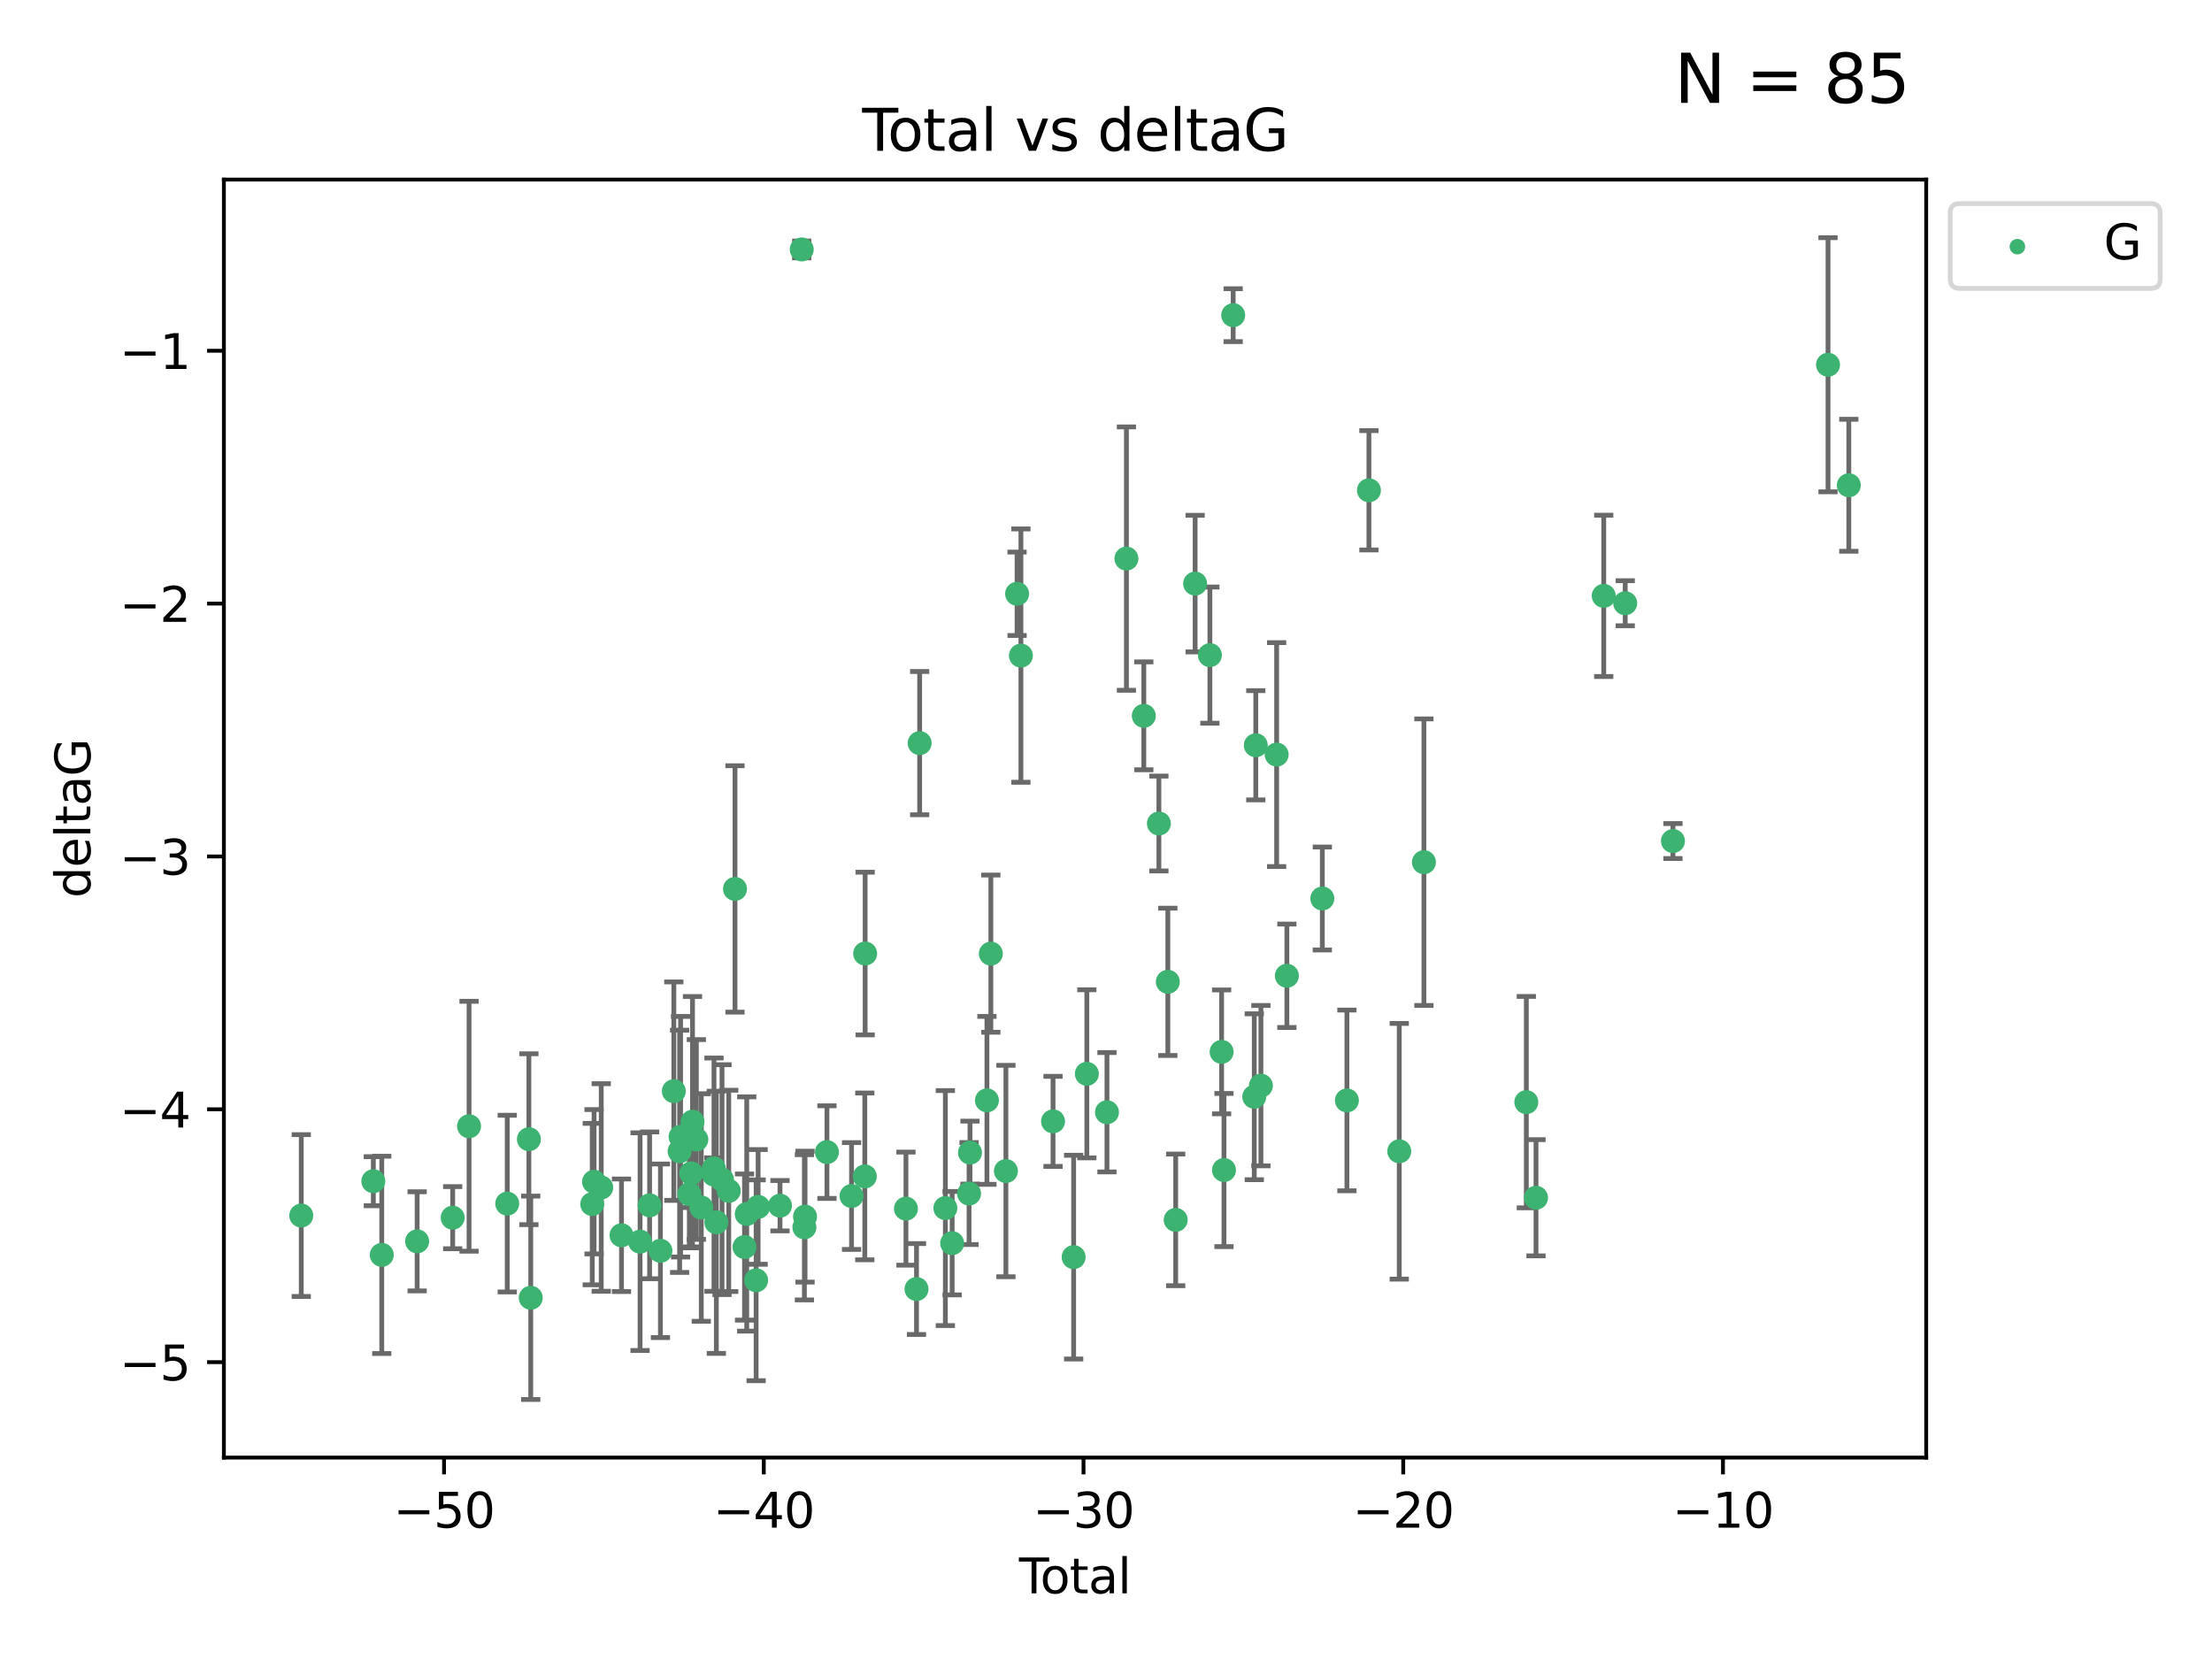 <?xml version="1.0" encoding="utf-8" standalone="no"?>
<!DOCTYPE svg PUBLIC "-//W3C//DTD SVG 1.1//EN"
  "http://www.w3.org/Graphics/SVG/1.1/DTD/svg11.dtd">
<svg xmlns:xlink="http://www.w3.org/1999/xlink" width="460.8pt" height="345.6pt" viewBox="0 0 460.8 345.6" xmlns="http://www.w3.org/2000/svg" version="1.1">
 <defs>
  <style type="text/css">*{stroke-linejoin: round; stroke-linecap: butt}</style>
 </defs>
 <g id="figure_1">
  <g id="patch_1">
   <path d="M 0 345.6 
L 460.8 345.6 
L 460.8 0 
L 0 0 
z
" style="fill: #ffffff"/>
  </g>
  <g id="axes_1">
   <g id="patch_2">
    <path d="M 46.64 303.64 
L 401.26 303.64 
L 401.26 37.411 
L 46.64 37.411 
z
" style="fill: #ffffff"/>
   </g>
   <g id="PathCollection_1">
    <defs>
     <path id="m364a907218" d="M 0 1.118 
C 0.297 1.118 0.581 1 0.791 0.791 
C 1 0.581 1.118 0.297 1.118 0 
C 1.118 -0.297 1 -0.581 0.791 -0.791 
C 0.581 -1 0.297 -1.118 0 -1.118 
C -0.297 -1.118 -0.581 -1 -0.791 -0.791 
C -1 -0.581 -1.118 -0.297 -1.118 0 
C -1.118 0.297 -1 0.581 -0.791 0.791 
C -0.581 1 -0.297 1.118 0 1.118 
z
" style="stroke: #3cb371"/>
    </defs>
    <g clip-path="url(#pbe937f81fc)">
     <use xlink:href="#m364a907218" x="62.759" y="253.221" style="fill: #3cb371; stroke: #3cb371"/>
     <use xlink:href="#m364a907218" x="77.773" y="246.067" style="fill: #3cb371; stroke: #3cb371"/>
     <use xlink:href="#m364a907218" x="79.53" y="261.414" style="fill: #3cb371; stroke: #3cb371"/>
     <use xlink:href="#m364a907218" x="86.898" y="258.594" style="fill: #3cb371; stroke: #3cb371"/>
     <use xlink:href="#m364a907218" x="94.304" y="253.667" style="fill: #3cb371; stroke: #3cb371"/>
     <use xlink:href="#m364a907218" x="97.714" y="234.617" style="fill: #3cb371; stroke: #3cb371"/>
     <use xlink:href="#m364a907218" x="105.666" y="250.733" style="fill: #3cb371; stroke: #3cb371"/>
     <use xlink:href="#m364a907218" x="110.179" y="237.318" style="fill: #3cb371; stroke: #3cb371"/>
     <use xlink:href="#m364a907218" x="110.564" y="270.357" style="fill: #3cb371; stroke: #3cb371"/>
     <use xlink:href="#m364a907218" x="123.378" y="250.836" style="fill: #3cb371; stroke: #3cb371"/>
     <use xlink:href="#m364a907218" x="123.753" y="246.179" style="fill: #3cb371; stroke: #3cb371"/>
     <use xlink:href="#m364a907218" x="125.246" y="247.378" style="fill: #3cb371; stroke: #3cb371"/>
     <use xlink:href="#m364a907218" x="129.472" y="257.331" style="fill: #3cb371; stroke: #3cb371"/>
     <use xlink:href="#m364a907218" x="133.338" y="258.66" style="fill: #3cb371; stroke: #3cb371"/>
     <use xlink:href="#m364a907218" x="135.326" y="251.093" style="fill: #3cb371; stroke: #3cb371"/>
     <use xlink:href="#m364a907218" x="137.58" y="260.563" style="fill: #3cb371; stroke: #3cb371"/>
     <use xlink:href="#m364a907218" x="140.371" y="227.306" style="fill: #3cb371; stroke: #3cb371"/>
     <use xlink:href="#m364a907218" x="141.58" y="239.84" style="fill: #3cb371; stroke: #3cb371"/>
     <use xlink:href="#m364a907218" x="141.778" y="236.805" style="fill: #3cb371; stroke: #3cb371"/>
     <use xlink:href="#m364a907218" x="143.603" y="248.746" style="fill: #3cb371; stroke: #3cb371"/>
     <use xlink:href="#m364a907218" x="144" y="244.43" style="fill: #3cb371; stroke: #3cb371"/>
     <use xlink:href="#m364a907218" x="144.26" y="233.669" style="fill: #3cb371; stroke: #3cb371"/>
     <use xlink:href="#m364a907218" x="145.063" y="237.374" style="fill: #3cb371; stroke: #3cb371"/>
     <use xlink:href="#m364a907218" x="146.091" y="251.543" style="fill: #3cb371; stroke: #3cb371"/>
     <use xlink:href="#m364a907218" x="148.701" y="243.392" style="fill: #3cb371; stroke: #3cb371"/>
     <use xlink:href="#m364a907218" x="148.738" y="244.7" style="fill: #3cb371; stroke: #3cb371"/>
     <use xlink:href="#m364a907218" x="149.227" y="254.63" style="fill: #3cb371; stroke: #3cb371"/>
     <use xlink:href="#m364a907218" x="150.411" y="245.746" style="fill: #3cb371; stroke: #3cb371"/>
     <use xlink:href="#m364a907218" x="151.811" y="248.081" style="fill: #3cb371; stroke: #3cb371"/>
     <use xlink:href="#m364a907218" x="153.114" y="185.176" style="fill: #3cb371; stroke: #3cb371"/>
     <use xlink:href="#m364a907218" x="155.1" y="259.782" style="fill: #3cb371; stroke: #3cb371"/>
     <use xlink:href="#m364a907218" x="155.558" y="252.896" style="fill: #3cb371; stroke: #3cb371"/>
     <use xlink:href="#m364a907218" x="157.513" y="266.709" style="fill: #3cb371; stroke: #3cb371"/>
     <use xlink:href="#m364a907218" x="157.932" y="251.42" style="fill: #3cb371; stroke: #3cb371"/>
     <use xlink:href="#m364a907218" x="162.49" y="251.167" style="fill: #3cb371; stroke: #3cb371"/>
     <use xlink:href="#m364a907218" x="167.015" y="51.962" style="fill: #3cb371; stroke: #3cb371"/>
     <use xlink:href="#m364a907218" x="167.571" y="255.671" style="fill: #3cb371; stroke: #3cb371"/>
     <use xlink:href="#m364a907218" x="167.703" y="253.451" style="fill: #3cb371; stroke: #3cb371"/>
     <use xlink:href="#m364a907218" x="172.268" y="240.005" style="fill: #3cb371; stroke: #3cb371"/>
     <use xlink:href="#m364a907218" x="177.393" y="249.151" style="fill: #3cb371; stroke: #3cb371"/>
     <use xlink:href="#m364a907218" x="180.154" y="245.068" style="fill: #3cb371; stroke: #3cb371"/>
     <use xlink:href="#m364a907218" x="180.226" y="198.64" style="fill: #3cb371; stroke: #3cb371"/>
     <use xlink:href="#m364a907218" x="188.726" y="251.782" style="fill: #3cb371; stroke: #3cb371"/>
     <use xlink:href="#m364a907218" x="190.924" y="268.528" style="fill: #3cb371; stroke: #3cb371"/>
     <use xlink:href="#m364a907218" x="191.582" y="154.805" style="fill: #3cb371; stroke: #3cb371"/>
     <use xlink:href="#m364a907218" x="196.938" y="251.665" style="fill: #3cb371; stroke: #3cb371"/>
     <use xlink:href="#m364a907218" x="198.35" y="258.976" style="fill: #3cb371; stroke: #3cb371"/>
     <use xlink:href="#m364a907218" x="201.873" y="248.641" style="fill: #3cb371; stroke: #3cb371"/>
     <use xlink:href="#m364a907218" x="202.066" y="240.109" style="fill: #3cb371; stroke: #3cb371"/>
     <use xlink:href="#m364a907218" x="205.597" y="229.227" style="fill: #3cb371; stroke: #3cb371"/>
     <use xlink:href="#m364a907218" x="206.412" y="198.661" style="fill: #3cb371; stroke: #3cb371"/>
     <use xlink:href="#m364a907218" x="209.551" y="243.948" style="fill: #3cb371; stroke: #3cb371"/>
     <use xlink:href="#m364a907218" x="211.879" y="123.699" style="fill: #3cb371; stroke: #3cb371"/>
     <use xlink:href="#m364a907218" x="212.675" y="136.575" style="fill: #3cb371; stroke: #3cb371"/>
     <use xlink:href="#m364a907218" x="219.366" y="233.6" style="fill: #3cb371; stroke: #3cb371"/>
     <use xlink:href="#m364a907218" x="223.659" y="261.881" style="fill: #3cb371; stroke: #3cb371"/>
     <use xlink:href="#m364a907218" x="226.41" y="223.697" style="fill: #3cb371; stroke: #3cb371"/>
     <use xlink:href="#m364a907218" x="230.601" y="231.7" style="fill: #3cb371; stroke: #3cb371"/>
     <use xlink:href="#m364a907218" x="234.654" y="116.365" style="fill: #3cb371; stroke: #3cb371"/>
     <use xlink:href="#m364a907218" x="238.276" y="149.122" style="fill: #3cb371; stroke: #3cb371"/>
     <use xlink:href="#m364a907218" x="241.418" y="171.553" style="fill: #3cb371; stroke: #3cb371"/>
     <use xlink:href="#m364a907218" x="243.283" y="204.532" style="fill: #3cb371; stroke: #3cb371"/>
     <use xlink:href="#m364a907218" x="244.918" y="254.123" style="fill: #3cb371; stroke: #3cb371"/>
     <use xlink:href="#m364a907218" x="248.967" y="121.574" style="fill: #3cb371; stroke: #3cb371"/>
     <use xlink:href="#m364a907218" x="252.043" y="136.474" style="fill: #3cb371; stroke: #3cb371"/>
     <use xlink:href="#m364a907218" x="254.484" y="219.125" style="fill: #3cb371; stroke: #3cb371"/>
     <use xlink:href="#m364a907218" x="254.978" y="243.74" style="fill: #3cb371; stroke: #3cb371"/>
     <use xlink:href="#m364a907218" x="256.893" y="65.655" style="fill: #3cb371; stroke: #3cb371"/>
     <use xlink:href="#m364a907218" x="261.289" y="228.474" style="fill: #3cb371; stroke: #3cb371"/>
     <use xlink:href="#m364a907218" x="261.604" y="155.253" style="fill: #3cb371; stroke: #3cb371"/>
     <use xlink:href="#m364a907218" x="262.671" y="226.166" style="fill: #3cb371; stroke: #3cb371"/>
     <use xlink:href="#m364a907218" x="265.948" y="157.193" style="fill: #3cb371; stroke: #3cb371"/>
     <use xlink:href="#m364a907218" x="268.081" y="203.272" style="fill: #3cb371; stroke: #3cb371"/>
     <use xlink:href="#m364a907218" x="275.463" y="187.175" style="fill: #3cb371; stroke: #3cb371"/>
     <use xlink:href="#m364a907218" x="280.587" y="229.239" style="fill: #3cb371; stroke: #3cb371"/>
     <use xlink:href="#m364a907218" x="285.173" y="102.139" style="fill: #3cb371; stroke: #3cb371"/>
     <use xlink:href="#m364a907218" x="291.491" y="239.833" style="fill: #3cb371; stroke: #3cb371"/>
     <use xlink:href="#m364a907218" x="296.629" y="179.608" style="fill: #3cb371; stroke: #3cb371"/>
     <use xlink:href="#m364a907218" x="317.962" y="229.596" style="fill: #3cb371; stroke: #3cb371"/>
     <use xlink:href="#m364a907218" x="319.979" y="249.516" style="fill: #3cb371; stroke: #3cb371"/>
     <use xlink:href="#m364a907218" x="334.088" y="124.128" style="fill: #3cb371; stroke: #3cb371"/>
     <use xlink:href="#m364a907218" x="338.563" y="125.667" style="fill: #3cb371; stroke: #3cb371"/>
     <use xlink:href="#m364a907218" x="348.508" y="175.203" style="fill: #3cb371; stroke: #3cb371"/>
     <use xlink:href="#m364a907218" x="380.81" y="75.982" style="fill: #3cb371; stroke: #3cb371"/>
     <use xlink:href="#m364a907218" x="385.141" y="101.09" style="fill: #3cb371; stroke: #3cb371"/>
    </g>
   </g>
   <g id="matplotlib.axis_1">
    <g id="xtick_1">
     <g id="line2d_1">
      <defs>
       <path id="m985088baa7" d="M 0 0 
L 0 3.5 
" style="stroke: #000000; stroke-width: 0.8"/>
      </defs>
      <g>
       <use xlink:href="#m985088baa7" x="92.503" y="303.64" style="stroke: #000000; stroke-width: 0.8"/>
      </g>
     </g>
     <g id="text_1">
      <!-- −50 -->
      <g transform="translate(81.951 318.238)scale(0.1 -0.1)">
       <defs>
        <path id="DejaVuSans-2212" d="M 678 2272 
L 4684 2272 
L 4684 1741 
L 678 1741 
L 678 2272 
z
" transform="scale(0.016)"/>
        <path id="DejaVuSans-35" d="M 691 4666 
L 3169 4666 
L 3169 4134 
L 1269 4134 
L 1269 2991 
Q 1406 3038 1543 3061 
Q 1681 3084 1819 3084 
Q 2600 3084 3056 2656 
Q 3513 2228 3513 1497 
Q 3513 744 3044 326 
Q 2575 -91 1722 -91 
Q 1428 -91 1123 -41 
Q 819 9 494 109 
L 494 744 
Q 775 591 1075 516 
Q 1375 441 1709 441 
Q 2250 441 2565 725 
Q 2881 1009 2881 1497 
Q 2881 1984 2565 2268 
Q 2250 2553 1709 2553 
Q 1456 2553 1204 2497 
Q 953 2441 691 2322 
L 691 4666 
z
" transform="scale(0.016)"/>
        <path id="DejaVuSans-30" d="M 2034 4250 
Q 1547 4250 1301 3770 
Q 1056 3291 1056 2328 
Q 1056 1369 1301 889 
Q 1547 409 2034 409 
Q 2525 409 2770 889 
Q 3016 1369 3016 2328 
Q 3016 3291 2770 3770 
Q 2525 4250 2034 4250 
z
M 2034 4750 
Q 2819 4750 3233 4129 
Q 3647 3509 3647 2328 
Q 3647 1150 3233 529 
Q 2819 -91 2034 -91 
Q 1250 -91 836 529 
Q 422 1150 422 2328 
Q 422 3509 836 4129 
Q 1250 4750 2034 4750 
z
" transform="scale(0.016)"/>
       </defs>
       <use xlink:href="#DejaVuSans-2212"/>
       <use xlink:href="#DejaVuSans-35" x="83.789"/>
       <use xlink:href="#DejaVuSans-30" x="147.412"/>
      </g>
     </g>
    </g>
    <g id="xtick_2">
     <g id="line2d_2">
      <g>
       <use xlink:href="#m985088baa7" x="159.109" y="303.64" style="stroke: #000000; stroke-width: 0.8"/>
      </g>
     </g>
     <g id="text_2">
      <!-- −40 -->
      <g transform="translate(148.556 318.238)scale(0.1 -0.1)">
       <defs>
        <path id="DejaVuSans-34" d="M 2419 4116 
L 825 1625 
L 2419 1625 
L 2419 4116 
z
M 2253 4666 
L 3047 4666 
L 3047 1625 
L 3713 1625 
L 3713 1100 
L 3047 1100 
L 3047 0 
L 2419 0 
L 2419 1100 
L 313 1100 
L 313 1709 
L 2253 4666 
z
" transform="scale(0.016)"/>
       </defs>
       <use xlink:href="#DejaVuSans-2212"/>
       <use xlink:href="#DejaVuSans-34" x="83.789"/>
       <use xlink:href="#DejaVuSans-30" x="147.412"/>
      </g>
     </g>
    </g>
    <g id="xtick_3">
     <g id="line2d_3">
      <g>
       <use xlink:href="#m985088baa7" x="225.714" y="303.64" style="stroke: #000000; stroke-width: 0.8"/>
      </g>
     </g>
     <g id="text_3">
      <!-- −30 -->
      <g transform="translate(215.162 318.238)scale(0.1 -0.1)">
       <defs>
        <path id="DejaVuSans-33" d="M 2597 2516 
Q 3050 2419 3304 2112 
Q 3559 1806 3559 1356 
Q 3559 666 3084 287 
Q 2609 -91 1734 -91 
Q 1441 -91 1130 -33 
Q 819 25 488 141 
L 488 750 
Q 750 597 1062 519 
Q 1375 441 1716 441 
Q 2309 441 2620 675 
Q 2931 909 2931 1356 
Q 2931 1769 2642 2001 
Q 2353 2234 1838 2234 
L 1294 2234 
L 1294 2753 
L 1863 2753 
Q 2328 2753 2575 2939 
Q 2822 3125 2822 3475 
Q 2822 3834 2567 4026 
Q 2313 4219 1838 4219 
Q 1578 4219 1281 4162 
Q 984 4106 628 3988 
L 628 4550 
Q 988 4650 1302 4700 
Q 1616 4750 1894 4750 
Q 2613 4750 3031 4423 
Q 3450 4097 3450 3541 
Q 3450 3153 3228 2886 
Q 3006 2619 2597 2516 
z
" transform="scale(0.016)"/>
       </defs>
       <use xlink:href="#DejaVuSans-2212"/>
       <use xlink:href="#DejaVuSans-33" x="83.789"/>
       <use xlink:href="#DejaVuSans-30" x="147.412"/>
      </g>
     </g>
    </g>
    <g id="xtick_4">
     <g id="line2d_4">
      <g>
       <use xlink:href="#m985088baa7" x="292.319" y="303.64" style="stroke: #000000; stroke-width: 0.8"/>
      </g>
     </g>
     <g id="text_4">
      <!-- −20 -->
      <g transform="translate(281.767 318.238)scale(0.1 -0.1)">
       <defs>
        <path id="DejaVuSans-32" d="M 1228 531 
L 3431 531 
L 3431 0 
L 469 0 
L 469 531 
Q 828 903 1448 1529 
Q 2069 2156 2228 2338 
Q 2531 2678 2651 2914 
Q 2772 3150 2772 3378 
Q 2772 3750 2511 3984 
Q 2250 4219 1831 4219 
Q 1534 4219 1204 4116 
Q 875 4013 500 3803 
L 500 4441 
Q 881 4594 1212 4672 
Q 1544 4750 1819 4750 
Q 2544 4750 2975 4387 
Q 3406 4025 3406 3419 
Q 3406 3131 3298 2873 
Q 3191 2616 2906 2266 
Q 2828 2175 2409 1742 
Q 1991 1309 1228 531 
z
" transform="scale(0.016)"/>
       </defs>
       <use xlink:href="#DejaVuSans-2212"/>
       <use xlink:href="#DejaVuSans-32" x="83.789"/>
       <use xlink:href="#DejaVuSans-30" x="147.412"/>
      </g>
     </g>
    </g>
    <g id="xtick_5">
     <g id="line2d_5">
      <g>
       <use xlink:href="#m985088baa7" x="358.925" y="303.64" style="stroke: #000000; stroke-width: 0.8"/>
      </g>
     </g>
     <g id="text_5">
      <!-- −10 -->
      <g transform="translate(348.372 318.238)scale(0.1 -0.1)">
       <defs>
        <path id="DejaVuSans-31" d="M 794 531 
L 1825 531 
L 1825 4091 
L 703 3866 
L 703 4441 
L 1819 4666 
L 2450 4666 
L 2450 531 
L 3481 531 
L 3481 0 
L 794 0 
L 794 531 
z
" transform="scale(0.016)"/>
       </defs>
       <use xlink:href="#DejaVuSans-2212"/>
       <use xlink:href="#DejaVuSans-31" x="83.789"/>
       <use xlink:href="#DejaVuSans-30" x="147.412"/>
      </g>
     </g>
    </g>
    <g id="text_6">
     <!-- Total -->
     <g transform="translate(212.273 331.917)scale(0.1 -0.1)">
      <defs>
       <path id="DejaVuSans-54" d="M -19 4666 
L 3928 4666 
L 3928 4134 
L 2272 4134 
L 2272 0 
L 1638 0 
L 1638 4134 
L -19 4134 
L -19 4666 
z
" transform="scale(0.016)"/>
       <path id="DejaVuSans-6f" d="M 1959 3097 
Q 1497 3097 1228 2736 
Q 959 2375 959 1747 
Q 959 1119 1226 758 
Q 1494 397 1959 397 
Q 2419 397 2687 759 
Q 2956 1122 2956 1747 
Q 2956 2369 2687 2733 
Q 2419 3097 1959 3097 
z
M 1959 3584 
Q 2709 3584 3137 3096 
Q 3566 2609 3566 1747 
Q 3566 888 3137 398 
Q 2709 -91 1959 -91 
Q 1206 -91 779 398 
Q 353 888 353 1747 
Q 353 2609 779 3096 
Q 1206 3584 1959 3584 
z
" transform="scale(0.016)"/>
       <path id="DejaVuSans-74" d="M 1172 4494 
L 1172 3500 
L 2356 3500 
L 2356 3053 
L 1172 3053 
L 1172 1153 
Q 1172 725 1289 603 
Q 1406 481 1766 481 
L 2356 481 
L 2356 0 
L 1766 0 
Q 1100 0 847 248 
Q 594 497 594 1153 
L 594 3053 
L 172 3053 
L 172 3500 
L 594 3500 
L 594 4494 
L 1172 4494 
z
" transform="scale(0.016)"/>
       <path id="DejaVuSans-61" d="M 2194 1759 
Q 1497 1759 1228 1600 
Q 959 1441 959 1056 
Q 959 750 1161 570 
Q 1363 391 1709 391 
Q 2188 391 2477 730 
Q 2766 1069 2766 1631 
L 2766 1759 
L 2194 1759 
z
M 3341 1997 
L 3341 0 
L 2766 0 
L 2766 531 
Q 2569 213 2275 61 
Q 1981 -91 1556 -91 
Q 1019 -91 701 211 
Q 384 513 384 1019 
Q 384 1609 779 1909 
Q 1175 2209 1959 2209 
L 2766 2209 
L 2766 2266 
Q 2766 2663 2505 2880 
Q 2244 3097 1772 3097 
Q 1472 3097 1187 3025 
Q 903 2953 641 2809 
L 641 3341 
Q 956 3463 1253 3523 
Q 1550 3584 1831 3584 
Q 2591 3584 2966 3190 
Q 3341 2797 3341 1997 
z
" transform="scale(0.016)"/>
       <path id="DejaVuSans-6c" d="M 603 4863 
L 1178 4863 
L 1178 0 
L 603 0 
L 603 4863 
z
" transform="scale(0.016)"/>
      </defs>
      <use xlink:href="#DejaVuSans-54"/>
      <use xlink:href="#DejaVuSans-6f" x="44.084"/>
      <use xlink:href="#DejaVuSans-74" x="105.266"/>
      <use xlink:href="#DejaVuSans-61" x="144.475"/>
      <use xlink:href="#DejaVuSans-6c" x="205.754"/>
     </g>
    </g>
   </g>
   <g id="matplotlib.axis_2">
    <g id="ytick_1">
     <g id="line2d_6">
      <defs>
       <path id="m3d50660d13" d="M 0 0 
L -3.5 0 
" style="stroke: #000000; stroke-width: 0.8"/>
      </defs>
      <g>
       <use xlink:href="#m3d50660d13" x="46.64" y="283.756" style="stroke: #000000; stroke-width: 0.8"/>
      </g>
     </g>
     <g id="text_7">
      <!-- −5 -->
      <g transform="translate(24.898 287.555)scale(0.1 -0.1)">
       <use xlink:href="#DejaVuSans-2212"/>
       <use xlink:href="#DejaVuSans-35" x="83.789"/>
      </g>
     </g>
    </g>
    <g id="ytick_2">
     <g id="line2d_7">
      <g>
       <use xlink:href="#m3d50660d13" x="46.64" y="231.084" style="stroke: #000000; stroke-width: 0.8"/>
      </g>
     </g>
     <g id="text_8">
      <!-- −4 -->
      <g transform="translate(24.898 234.883)scale(0.1 -0.1)">
       <use xlink:href="#DejaVuSans-2212"/>
       <use xlink:href="#DejaVuSans-34" x="83.789"/>
      </g>
     </g>
    </g>
    <g id="ytick_3">
     <g id="line2d_8">
      <g>
       <use xlink:href="#m3d50660d13" x="46.64" y="178.412" style="stroke: #000000; stroke-width: 0.8"/>
      </g>
     </g>
     <g id="text_9">
      <!-- −3 -->
      <g transform="translate(24.898 182.211)scale(0.1 -0.1)">
       <use xlink:href="#DejaVuSans-2212"/>
       <use xlink:href="#DejaVuSans-33" x="83.789"/>
      </g>
     </g>
    </g>
    <g id="ytick_4">
     <g id="line2d_9">
      <g>
       <use xlink:href="#m3d50660d13" x="46.64" y="125.74" style="stroke: #000000; stroke-width: 0.8"/>
      </g>
     </g>
     <g id="text_10">
      <!-- −2 -->
      <g transform="translate(24.898 129.539)scale(0.1 -0.1)">
       <use xlink:href="#DejaVuSans-2212"/>
       <use xlink:href="#DejaVuSans-32" x="83.789"/>
      </g>
     </g>
    </g>
    <g id="ytick_5">
     <g id="line2d_10">
      <g>
       <use xlink:href="#m3d50660d13" x="46.64" y="73.068" style="stroke: #000000; stroke-width: 0.8"/>
      </g>
     </g>
     <g id="text_11">
      <!-- −1 -->
      <g transform="translate(24.898 76.867)scale(0.1 -0.1)">
       <use xlink:href="#DejaVuSans-2212"/>
       <use xlink:href="#DejaVuSans-31" x="83.789"/>
      </g>
     </g>
    </g>
    <g id="text_12">
     <!-- deltaG -->
     <g transform="translate(18.818 187.064)rotate(-90)scale(0.1 -0.1)">
      <defs>
       <path id="DejaVuSans-64" d="M 2906 2969 
L 2906 4863 
L 3481 4863 
L 3481 0 
L 2906 0 
L 2906 525 
Q 2725 213 2448 61 
Q 2172 -91 1784 -91 
Q 1150 -91 751 415 
Q 353 922 353 1747 
Q 353 2572 751 3078 
Q 1150 3584 1784 3584 
Q 2172 3584 2448 3432 
Q 2725 3281 2906 2969 
z
M 947 1747 
Q 947 1113 1208 752 
Q 1469 391 1925 391 
Q 2381 391 2643 752 
Q 2906 1113 2906 1747 
Q 2906 2381 2643 2742 
Q 2381 3103 1925 3103 
Q 1469 3103 1208 2742 
Q 947 2381 947 1747 
z
" transform="scale(0.016)"/>
       <path id="DejaVuSans-65" d="M 3597 1894 
L 3597 1613 
L 953 1613 
Q 991 1019 1311 708 
Q 1631 397 2203 397 
Q 2534 397 2845 478 
Q 3156 559 3463 722 
L 3463 178 
Q 3153 47 2828 -22 
Q 2503 -91 2169 -91 
Q 1331 -91 842 396 
Q 353 884 353 1716 
Q 353 2575 817 3079 
Q 1281 3584 2069 3584 
Q 2775 3584 3186 3129 
Q 3597 2675 3597 1894 
z
M 3022 2063 
Q 3016 2534 2758 2815 
Q 2500 3097 2075 3097 
Q 1594 3097 1305 2825 
Q 1016 2553 972 2059 
L 3022 2063 
z
" transform="scale(0.016)"/>
       <path id="DejaVuSans-47" d="M 3809 666 
L 3809 1919 
L 2778 1919 
L 2778 2438 
L 4434 2438 
L 4434 434 
Q 4069 175 3628 42 
Q 3188 -91 2688 -91 
Q 1594 -91 976 548 
Q 359 1188 359 2328 
Q 359 3472 976 4111 
Q 1594 4750 2688 4750 
Q 3144 4750 3555 4637 
Q 3966 4525 4313 4306 
L 4313 3634 
Q 3963 3931 3569 4081 
Q 3175 4231 2741 4231 
Q 1884 4231 1454 3753 
Q 1025 3275 1025 2328 
Q 1025 1384 1454 906 
Q 1884 428 2741 428 
Q 3075 428 3337 486 
Q 3600 544 3809 666 
z
" transform="scale(0.016)"/>
      </defs>
      <use xlink:href="#DejaVuSans-64"/>
      <use xlink:href="#DejaVuSans-65" x="63.477"/>
      <use xlink:href="#DejaVuSans-6c" x="125"/>
      <use xlink:href="#DejaVuSans-74" x="152.783"/>
      <use xlink:href="#DejaVuSans-61" x="191.992"/>
      <use xlink:href="#DejaVuSans-47" x="253.271"/>
     </g>
    </g>
   </g>
   <g id="LineCollection_1">
    <path d="M 62.759 270.078 
L 62.759 236.365 
" clip-path="url(#pbe937f81fc)" style="fill: none; stroke: #696969"/>
    <path d="M 77.773 251.179 
L 77.773 240.955 
" clip-path="url(#pbe937f81fc)" style="fill: none; stroke: #696969"/>
    <path d="M 79.53 281.965 
L 79.53 240.864 
" clip-path="url(#pbe937f81fc)" style="fill: none; stroke: #696969"/>
    <path d="M 86.898 268.92 
L 86.898 248.267 
" clip-path="url(#pbe937f81fc)" style="fill: none; stroke: #696969"/>
    <path d="M 94.304 260.139 
L 94.304 247.195 
" clip-path="url(#pbe937f81fc)" style="fill: none; stroke: #696969"/>
    <path d="M 97.714 260.646 
L 97.714 208.588 
" clip-path="url(#pbe937f81fc)" style="fill: none; stroke: #696969"/>
    <path d="M 105.666 269.137 
L 105.666 232.329 
" clip-path="url(#pbe937f81fc)" style="fill: none; stroke: #696969"/>
    <path d="M 110.179 255.119 
L 110.179 219.516 
" clip-path="url(#pbe937f81fc)" style="fill: none; stroke: #696969"/>
    <path d="M 110.564 291.539 
L 110.564 249.174 
" clip-path="url(#pbe937f81fc)" style="fill: none; stroke: #696969"/>
    <path d="M 123.378 267.653 
L 123.378 234.019 
" clip-path="url(#pbe937f81fc)" style="fill: none; stroke: #696969"/>
    <path d="M 123.753 261.211 
L 123.753 231.146 
" clip-path="url(#pbe937f81fc)" style="fill: none; stroke: #696969"/>
    <path d="M 125.246 268.998 
L 125.246 225.757 
" clip-path="url(#pbe937f81fc)" style="fill: none; stroke: #696969"/>
    <path d="M 129.472 269.054 
L 129.472 245.608 
" clip-path="url(#pbe937f81fc)" style="fill: none; stroke: #696969"/>
    <path d="M 133.338 281.335 
L 133.338 235.985 
" clip-path="url(#pbe937f81fc)" style="fill: none; stroke: #696969"/>
    <path d="M 135.326 266.385 
L 135.326 235.8 
" clip-path="url(#pbe937f81fc)" style="fill: none; stroke: #696969"/>
    <path d="M 137.58 278.642 
L 137.58 242.485 
" clip-path="url(#pbe937f81fc)" style="fill: none; stroke: #696969"/>
    <path d="M 140.371 250.061 
L 140.371 204.552 
" clip-path="url(#pbe937f81fc)" style="fill: none; stroke: #696969"/>
    <path d="M 141.58 265.074 
L 141.58 214.606 
" clip-path="url(#pbe937f81fc)" style="fill: none; stroke: #696969"/>
    <path d="M 141.778 261.866 
L 141.778 211.744 
" clip-path="url(#pbe937f81fc)" style="fill: none; stroke: #696969"/>
    <path d="M 143.603 259.945 
L 143.603 237.547 
" clip-path="url(#pbe937f81fc)" style="fill: none; stroke: #696969"/>
    <path d="M 144 251.554 
L 144 237.306 
" clip-path="url(#pbe937f81fc)" style="fill: none; stroke: #696969"/>
    <path d="M 144.26 259.752 
L 144.26 207.586 
" clip-path="url(#pbe937f81fc)" style="fill: none; stroke: #696969"/>
    <path d="M 145.063 258.179 
L 145.063 216.568 
" clip-path="url(#pbe937f81fc)" style="fill: none; stroke: #696969"/>
    <path d="M 146.091 275.243 
L 146.091 227.844 
" clip-path="url(#pbe937f81fc)" style="fill: none; stroke: #696969"/>
    <path d="M 148.701 245.589 
L 148.701 241.194 
" clip-path="url(#pbe937f81fc)" style="fill: none; stroke: #696969"/>
    <path d="M 148.738 269 
L 148.738 220.401 
" clip-path="url(#pbe937f81fc)" style="fill: none; stroke: #696969"/>
    <path d="M 149.227 281.936 
L 149.227 227.323 
" clip-path="url(#pbe937f81fc)" style="fill: none; stroke: #696969"/>
    <path d="M 150.411 269.695 
L 150.411 221.797 
" clip-path="url(#pbe937f81fc)" style="fill: none; stroke: #696969"/>
    <path d="M 151.811 269.049 
L 151.811 227.113 
" clip-path="url(#pbe937f81fc)" style="fill: none; stroke: #696969"/>
    <path d="M 153.114 210.84 
L 153.114 159.513 
" clip-path="url(#pbe937f81fc)" style="fill: none; stroke: #696969"/>
    <path d="M 155.1 275.005 
L 155.1 244.559 
" clip-path="url(#pbe937f81fc)" style="fill: none; stroke: #696969"/>
    <path d="M 155.558 277.296 
L 155.558 228.496 
" clip-path="url(#pbe937f81fc)" style="fill: none; stroke: #696969"/>
    <path d="M 157.513 287.626 
L 157.513 245.792 
" clip-path="url(#pbe937f81fc)" style="fill: none; stroke: #696969"/>
    <path d="M 157.932 263.367 
L 157.932 239.473 
" clip-path="url(#pbe937f81fc)" style="fill: none; stroke: #696969"/>
    <path d="M 162.49 256.416 
L 162.49 245.919 
" clip-path="url(#pbe937f81fc)" style="fill: none; stroke: #696969"/>
    <path d="M 167.015 53.717 
L 167.015 50.206 
" clip-path="url(#pbe937f81fc)" style="fill: none; stroke: #696969"/>
    <path d="M 167.571 270.797 
L 167.571 240.545 
" clip-path="url(#pbe937f81fc)" style="fill: none; stroke: #696969"/>
    <path d="M 167.703 267.089 
L 167.703 239.813 
" clip-path="url(#pbe937f81fc)" style="fill: none; stroke: #696969"/>
    <path d="M 172.268 249.654 
L 172.268 230.356 
" clip-path="url(#pbe937f81fc)" style="fill: none; stroke: #696969"/>
    <path d="M 177.393 260.275 
L 177.393 238.028 
" clip-path="url(#pbe937f81fc)" style="fill: none; stroke: #696969"/>
    <path d="M 180.154 262.437 
L 180.154 227.698 
" clip-path="url(#pbe937f81fc)" style="fill: none; stroke: #696969"/>
    <path d="M 180.226 215.583 
L 180.226 181.698 
" clip-path="url(#pbe937f81fc)" style="fill: none; stroke: #696969"/>
    <path d="M 188.726 263.562 
L 188.726 240.002 
" clip-path="url(#pbe937f81fc)" style="fill: none; stroke: #696969"/>
    <path d="M 190.924 277.997 
L 190.924 259.06 
" clip-path="url(#pbe937f81fc)" style="fill: none; stroke: #696969"/>
    <path d="M 191.582 169.725 
L 191.582 139.885 
" clip-path="url(#pbe937f81fc)" style="fill: none; stroke: #696969"/>
    <path d="M 196.938 276.143 
L 196.938 227.188 
" clip-path="url(#pbe937f81fc)" style="fill: none; stroke: #696969"/>
    <path d="M 198.35 269.749 
L 198.35 248.202 
" clip-path="url(#pbe937f81fc)" style="fill: none; stroke: #696969"/>
    <path d="M 201.873 259.262 
L 201.873 238.02 
" clip-path="url(#pbe937f81fc)" style="fill: none; stroke: #696969"/>
    <path d="M 202.066 246.667 
L 202.066 233.55 
" clip-path="url(#pbe937f81fc)" style="fill: none; stroke: #696969"/>
    <path d="M 205.597 246.717 
L 205.597 211.738 
" clip-path="url(#pbe937f81fc)" style="fill: none; stroke: #696969"/>
    <path d="M 206.412 215.035 
L 206.412 182.287 
" clip-path="url(#pbe937f81fc)" style="fill: none; stroke: #696969"/>
    <path d="M 209.551 265.966 
L 209.551 221.929 
" clip-path="url(#pbe937f81fc)" style="fill: none; stroke: #696969"/>
    <path d="M 211.879 132.385 
L 211.879 115.013 
" clip-path="url(#pbe937f81fc)" style="fill: none; stroke: #696969"/>
    <path d="M 212.675 162.963 
L 212.675 110.187 
" clip-path="url(#pbe937f81fc)" style="fill: none; stroke: #696969"/>
    <path d="M 219.366 242.981 
L 219.366 224.219 
" clip-path="url(#pbe937f81fc)" style="fill: none; stroke: #696969"/>
    <path d="M 223.659 283.102 
L 223.659 240.66 
" clip-path="url(#pbe937f81fc)" style="fill: none; stroke: #696969"/>
    <path d="M 226.41 241.21 
L 226.41 206.184 
" clip-path="url(#pbe937f81fc)" style="fill: none; stroke: #696969"/>
    <path d="M 230.601 244.132 
L 230.601 219.268 
" clip-path="url(#pbe937f81fc)" style="fill: none; stroke: #696969"/>
    <path d="M 234.654 143.797 
L 234.654 88.933 
" clip-path="url(#pbe937f81fc)" style="fill: none; stroke: #696969"/>
    <path d="M 238.276 160.36 
L 238.276 137.883 
" clip-path="url(#pbe937f81fc)" style="fill: none; stroke: #696969"/>
    <path d="M 241.418 181.432 
L 241.418 161.673 
" clip-path="url(#pbe937f81fc)" style="fill: none; stroke: #696969"/>
    <path d="M 243.283 219.872 
L 243.283 189.192 
" clip-path="url(#pbe937f81fc)" style="fill: none; stroke: #696969"/>
    <path d="M 244.918 267.834 
L 244.918 240.412 
" clip-path="url(#pbe937f81fc)" style="fill: none; stroke: #696969"/>
    <path d="M 248.967 135.806 
L 248.967 107.341 
" clip-path="url(#pbe937f81fc)" style="fill: none; stroke: #696969"/>
    <path d="M 252.043 150.658 
L 252.043 122.29 
" clip-path="url(#pbe937f81fc)" style="fill: none; stroke: #696969"/>
    <path d="M 254.484 232.024 
L 254.484 206.225 
" clip-path="url(#pbe937f81fc)" style="fill: none; stroke: #696969"/>
    <path d="M 254.978 259.696 
L 254.978 227.785 
" clip-path="url(#pbe937f81fc)" style="fill: none; stroke: #696969"/>
    <path d="M 256.893 71.163 
L 256.893 60.147 
" clip-path="url(#pbe937f81fc)" style="fill: none; stroke: #696969"/>
    <path d="M 261.289 245.755 
L 261.289 211.194 
" clip-path="url(#pbe937f81fc)" style="fill: none; stroke: #696969"/>
    <path d="M 261.604 166.631 
L 261.604 143.874 
" clip-path="url(#pbe937f81fc)" style="fill: none; stroke: #696969"/>
    <path d="M 262.671 242.869 
L 262.671 209.463 
" clip-path="url(#pbe937f81fc)" style="fill: none; stroke: #696969"/>
    <path d="M 265.948 180.517 
L 265.948 133.87 
" clip-path="url(#pbe937f81fc)" style="fill: none; stroke: #696969"/>
    <path d="M 268.081 214.046 
L 268.081 192.498 
" clip-path="url(#pbe937f81fc)" style="fill: none; stroke: #696969"/>
    <path d="M 275.463 197.9 
L 275.463 176.449 
" clip-path="url(#pbe937f81fc)" style="fill: none; stroke: #696969"/>
    <path d="M 280.587 248.06 
L 280.587 210.417 
" clip-path="url(#pbe937f81fc)" style="fill: none; stroke: #696969"/>
    <path d="M 285.173 114.567 
L 285.173 89.712 
" clip-path="url(#pbe937f81fc)" style="fill: none; stroke: #696969"/>
    <path d="M 291.491 266.467 
L 291.491 213.199 
" clip-path="url(#pbe937f81fc)" style="fill: none; stroke: #696969"/>
    <path d="M 296.629 209.453 
L 296.629 149.762 
" clip-path="url(#pbe937f81fc)" style="fill: none; stroke: #696969"/>
    <path d="M 317.962 251.613 
L 317.962 207.578 
" clip-path="url(#pbe937f81fc)" style="fill: none; stroke: #696969"/>
    <path d="M 319.979 261.617 
L 319.979 237.414 
" clip-path="url(#pbe937f81fc)" style="fill: none; stroke: #696969"/>
    <path d="M 334.088 140.931 
L 334.088 107.324 
" clip-path="url(#pbe937f81fc)" style="fill: none; stroke: #696969"/>
    <path d="M 338.563 130.361 
L 338.563 120.973 
" clip-path="url(#pbe937f81fc)" style="fill: none; stroke: #696969"/>
    <path d="M 348.508 178.842 
L 348.508 171.564 
" clip-path="url(#pbe937f81fc)" style="fill: none; stroke: #696969"/>
    <path d="M 380.81 102.451 
L 380.81 49.513 
" clip-path="url(#pbe937f81fc)" style="fill: none; stroke: #696969"/>
    <path d="M 385.141 114.837 
L 385.141 87.343 
" clip-path="url(#pbe937f81fc)" style="fill: none; stroke: #696969"/>
   </g>
   <g id="line2d_11">
    <defs>
     <path id="m8f154eaea9" d="M 2 0 
L -2 -0 
" style="stroke: #696969"/>
    </defs>
    <g clip-path="url(#pbe937f81fc)">
     <use xlink:href="#m8f154eaea9" x="62.759" y="270.078" style="fill: #696969; stroke: #696969"/>
     <use xlink:href="#m8f154eaea9" x="77.773" y="251.179" style="fill: #696969; stroke: #696969"/>
     <use xlink:href="#m8f154eaea9" x="79.53" y="281.965" style="fill: #696969; stroke: #696969"/>
     <use xlink:href="#m8f154eaea9" x="86.898" y="268.92" style="fill: #696969; stroke: #696969"/>
     <use xlink:href="#m8f154eaea9" x="94.304" y="260.139" style="fill: #696969; stroke: #696969"/>
     <use xlink:href="#m8f154eaea9" x="97.714" y="260.646" style="fill: #696969; stroke: #696969"/>
     <use xlink:href="#m8f154eaea9" x="105.666" y="269.137" style="fill: #696969; stroke: #696969"/>
     <use xlink:href="#m8f154eaea9" x="110.179" y="255.119" style="fill: #696969; stroke: #696969"/>
     <use xlink:href="#m8f154eaea9" x="110.564" y="291.539" style="fill: #696969; stroke: #696969"/>
     <use xlink:href="#m8f154eaea9" x="123.378" y="267.653" style="fill: #696969; stroke: #696969"/>
     <use xlink:href="#m8f154eaea9" x="123.753" y="261.211" style="fill: #696969; stroke: #696969"/>
     <use xlink:href="#m8f154eaea9" x="125.246" y="268.998" style="fill: #696969; stroke: #696969"/>
     <use xlink:href="#m8f154eaea9" x="129.472" y="269.054" style="fill: #696969; stroke: #696969"/>
     <use xlink:href="#m8f154eaea9" x="133.338" y="281.335" style="fill: #696969; stroke: #696969"/>
     <use xlink:href="#m8f154eaea9" x="135.326" y="266.385" style="fill: #696969; stroke: #696969"/>
     <use xlink:href="#m8f154eaea9" x="137.58" y="278.642" style="fill: #696969; stroke: #696969"/>
     <use xlink:href="#m8f154eaea9" x="140.371" y="250.061" style="fill: #696969; stroke: #696969"/>
     <use xlink:href="#m8f154eaea9" x="141.58" y="265.074" style="fill: #696969; stroke: #696969"/>
     <use xlink:href="#m8f154eaea9" x="141.778" y="261.866" style="fill: #696969; stroke: #696969"/>
     <use xlink:href="#m8f154eaea9" x="143.603" y="259.945" style="fill: #696969; stroke: #696969"/>
     <use xlink:href="#m8f154eaea9" x="144" y="251.554" style="fill: #696969; stroke: #696969"/>
     <use xlink:href="#m8f154eaea9" x="144.26" y="259.752" style="fill: #696969; stroke: #696969"/>
     <use xlink:href="#m8f154eaea9" x="145.063" y="258.179" style="fill: #696969; stroke: #696969"/>
     <use xlink:href="#m8f154eaea9" x="146.091" y="275.243" style="fill: #696969; stroke: #696969"/>
     <use xlink:href="#m8f154eaea9" x="148.701" y="245.589" style="fill: #696969; stroke: #696969"/>
     <use xlink:href="#m8f154eaea9" x="148.738" y="269" style="fill: #696969; stroke: #696969"/>
     <use xlink:href="#m8f154eaea9" x="149.227" y="281.936" style="fill: #696969; stroke: #696969"/>
     <use xlink:href="#m8f154eaea9" x="150.411" y="269.695" style="fill: #696969; stroke: #696969"/>
     <use xlink:href="#m8f154eaea9" x="151.811" y="269.049" style="fill: #696969; stroke: #696969"/>
     <use xlink:href="#m8f154eaea9" x="153.114" y="210.84" style="fill: #696969; stroke: #696969"/>
     <use xlink:href="#m8f154eaea9" x="155.1" y="275.005" style="fill: #696969; stroke: #696969"/>
     <use xlink:href="#m8f154eaea9" x="155.558" y="277.296" style="fill: #696969; stroke: #696969"/>
     <use xlink:href="#m8f154eaea9" x="157.513" y="287.626" style="fill: #696969; stroke: #696969"/>
     <use xlink:href="#m8f154eaea9" x="157.932" y="263.367" style="fill: #696969; stroke: #696969"/>
     <use xlink:href="#m8f154eaea9" x="162.49" y="256.416" style="fill: #696969; stroke: #696969"/>
     <use xlink:href="#m8f154eaea9" x="167.015" y="53.717" style="fill: #696969; stroke: #696969"/>
     <use xlink:href="#m8f154eaea9" x="167.571" y="270.797" style="fill: #696969; stroke: #696969"/>
     <use xlink:href="#m8f154eaea9" x="167.703" y="267.089" style="fill: #696969; stroke: #696969"/>
     <use xlink:href="#m8f154eaea9" x="172.268" y="249.654" style="fill: #696969; stroke: #696969"/>
     <use xlink:href="#m8f154eaea9" x="177.393" y="260.275" style="fill: #696969; stroke: #696969"/>
     <use xlink:href="#m8f154eaea9" x="180.154" y="262.437" style="fill: #696969; stroke: #696969"/>
     <use xlink:href="#m8f154eaea9" x="180.226" y="215.583" style="fill: #696969; stroke: #696969"/>
     <use xlink:href="#m8f154eaea9" x="188.726" y="263.562" style="fill: #696969; stroke: #696969"/>
     <use xlink:href="#m8f154eaea9" x="190.924" y="277.997" style="fill: #696969; stroke: #696969"/>
     <use xlink:href="#m8f154eaea9" x="191.582" y="169.725" style="fill: #696969; stroke: #696969"/>
     <use xlink:href="#m8f154eaea9" x="196.938" y="276.143" style="fill: #696969; stroke: #696969"/>
     <use xlink:href="#m8f154eaea9" x="198.35" y="269.749" style="fill: #696969; stroke: #696969"/>
     <use xlink:href="#m8f154eaea9" x="201.873" y="259.262" style="fill: #696969; stroke: #696969"/>
     <use xlink:href="#m8f154eaea9" x="202.066" y="246.667" style="fill: #696969; stroke: #696969"/>
     <use xlink:href="#m8f154eaea9" x="205.597" y="246.717" style="fill: #696969; stroke: #696969"/>
     <use xlink:href="#m8f154eaea9" x="206.412" y="215.035" style="fill: #696969; stroke: #696969"/>
     <use xlink:href="#m8f154eaea9" x="209.551" y="265.966" style="fill: #696969; stroke: #696969"/>
     <use xlink:href="#m8f154eaea9" x="211.879" y="132.385" style="fill: #696969; stroke: #696969"/>
     <use xlink:href="#m8f154eaea9" x="212.675" y="162.963" style="fill: #696969; stroke: #696969"/>
     <use xlink:href="#m8f154eaea9" x="219.366" y="242.981" style="fill: #696969; stroke: #696969"/>
     <use xlink:href="#m8f154eaea9" x="223.659" y="283.102" style="fill: #696969; stroke: #696969"/>
     <use xlink:href="#m8f154eaea9" x="226.41" y="241.21" style="fill: #696969; stroke: #696969"/>
     <use xlink:href="#m8f154eaea9" x="230.601" y="244.132" style="fill: #696969; stroke: #696969"/>
     <use xlink:href="#m8f154eaea9" x="234.654" y="143.797" style="fill: #696969; stroke: #696969"/>
     <use xlink:href="#m8f154eaea9" x="238.276" y="160.36" style="fill: #696969; stroke: #696969"/>
     <use xlink:href="#m8f154eaea9" x="241.418" y="181.432" style="fill: #696969; stroke: #696969"/>
     <use xlink:href="#m8f154eaea9" x="243.283" y="219.872" style="fill: #696969; stroke: #696969"/>
     <use xlink:href="#m8f154eaea9" x="244.918" y="267.834" style="fill: #696969; stroke: #696969"/>
     <use xlink:href="#m8f154eaea9" x="248.967" y="135.806" style="fill: #696969; stroke: #696969"/>
     <use xlink:href="#m8f154eaea9" x="252.043" y="150.658" style="fill: #696969; stroke: #696969"/>
     <use xlink:href="#m8f154eaea9" x="254.484" y="232.024" style="fill: #696969; stroke: #696969"/>
     <use xlink:href="#m8f154eaea9" x="254.978" y="259.696" style="fill: #696969; stroke: #696969"/>
     <use xlink:href="#m8f154eaea9" x="256.893" y="71.163" style="fill: #696969; stroke: #696969"/>
     <use xlink:href="#m8f154eaea9" x="261.289" y="245.755" style="fill: #696969; stroke: #696969"/>
     <use xlink:href="#m8f154eaea9" x="261.604" y="166.631" style="fill: #696969; stroke: #696969"/>
     <use xlink:href="#m8f154eaea9" x="262.671" y="242.869" style="fill: #696969; stroke: #696969"/>
     <use xlink:href="#m8f154eaea9" x="265.948" y="180.517" style="fill: #696969; stroke: #696969"/>
     <use xlink:href="#m8f154eaea9" x="268.081" y="214.046" style="fill: #696969; stroke: #696969"/>
     <use xlink:href="#m8f154eaea9" x="275.463" y="197.9" style="fill: #696969; stroke: #696969"/>
     <use xlink:href="#m8f154eaea9" x="280.587" y="248.06" style="fill: #696969; stroke: #696969"/>
     <use xlink:href="#m8f154eaea9" x="285.173" y="114.567" style="fill: #696969; stroke: #696969"/>
     <use xlink:href="#m8f154eaea9" x="291.491" y="266.467" style="fill: #696969; stroke: #696969"/>
     <use xlink:href="#m8f154eaea9" x="296.629" y="209.453" style="fill: #696969; stroke: #696969"/>
     <use xlink:href="#m8f154eaea9" x="317.962" y="251.613" style="fill: #696969; stroke: #696969"/>
     <use xlink:href="#m8f154eaea9" x="319.979" y="261.617" style="fill: #696969; stroke: #696969"/>
     <use xlink:href="#m8f154eaea9" x="334.088" y="140.931" style="fill: #696969; stroke: #696969"/>
     <use xlink:href="#m8f154eaea9" x="338.563" y="130.361" style="fill: #696969; stroke: #696969"/>
     <use xlink:href="#m8f154eaea9" x="348.508" y="178.842" style="fill: #696969; stroke: #696969"/>
     <use xlink:href="#m8f154eaea9" x="380.81" y="102.451" style="fill: #696969; stroke: #696969"/>
     <use xlink:href="#m8f154eaea9" x="385.141" y="114.837" style="fill: #696969; stroke: #696969"/>
    </g>
   </g>
   <g id="line2d_12">
    <g clip-path="url(#pbe937f81fc)">
     <use xlink:href="#m8f154eaea9" x="62.759" y="236.365" style="fill: #696969; stroke: #696969"/>
     <use xlink:href="#m8f154eaea9" x="77.773" y="240.955" style="fill: #696969; stroke: #696969"/>
     <use xlink:href="#m8f154eaea9" x="79.53" y="240.864" style="fill: #696969; stroke: #696969"/>
     <use xlink:href="#m8f154eaea9" x="86.898" y="248.267" style="fill: #696969; stroke: #696969"/>
     <use xlink:href="#m8f154eaea9" x="94.304" y="247.195" style="fill: #696969; stroke: #696969"/>
     <use xlink:href="#m8f154eaea9" x="97.714" y="208.588" style="fill: #696969; stroke: #696969"/>
     <use xlink:href="#m8f154eaea9" x="105.666" y="232.329" style="fill: #696969; stroke: #696969"/>
     <use xlink:href="#m8f154eaea9" x="110.179" y="219.516" style="fill: #696969; stroke: #696969"/>
     <use xlink:href="#m8f154eaea9" x="110.564" y="249.174" style="fill: #696969; stroke: #696969"/>
     <use xlink:href="#m8f154eaea9" x="123.378" y="234.019" style="fill: #696969; stroke: #696969"/>
     <use xlink:href="#m8f154eaea9" x="123.753" y="231.146" style="fill: #696969; stroke: #696969"/>
     <use xlink:href="#m8f154eaea9" x="125.246" y="225.757" style="fill: #696969; stroke: #696969"/>
     <use xlink:href="#m8f154eaea9" x="129.472" y="245.608" style="fill: #696969; stroke: #696969"/>
     <use xlink:href="#m8f154eaea9" x="133.338" y="235.985" style="fill: #696969; stroke: #696969"/>
     <use xlink:href="#m8f154eaea9" x="135.326" y="235.8" style="fill: #696969; stroke: #696969"/>
     <use xlink:href="#m8f154eaea9" x="137.58" y="242.485" style="fill: #696969; stroke: #696969"/>
     <use xlink:href="#m8f154eaea9" x="140.371" y="204.552" style="fill: #696969; stroke: #696969"/>
     <use xlink:href="#m8f154eaea9" x="141.58" y="214.606" style="fill: #696969; stroke: #696969"/>
     <use xlink:href="#m8f154eaea9" x="141.778" y="211.744" style="fill: #696969; stroke: #696969"/>
     <use xlink:href="#m8f154eaea9" x="143.603" y="237.547" style="fill: #696969; stroke: #696969"/>
     <use xlink:href="#m8f154eaea9" x="144" y="237.306" style="fill: #696969; stroke: #696969"/>
     <use xlink:href="#m8f154eaea9" x="144.26" y="207.586" style="fill: #696969; stroke: #696969"/>
     <use xlink:href="#m8f154eaea9" x="145.063" y="216.568" style="fill: #696969; stroke: #696969"/>
     <use xlink:href="#m8f154eaea9" x="146.091" y="227.844" style="fill: #696969; stroke: #696969"/>
     <use xlink:href="#m8f154eaea9" x="148.701" y="241.194" style="fill: #696969; stroke: #696969"/>
     <use xlink:href="#m8f154eaea9" x="148.738" y="220.401" style="fill: #696969; stroke: #696969"/>
     <use xlink:href="#m8f154eaea9" x="149.227" y="227.323" style="fill: #696969; stroke: #696969"/>
     <use xlink:href="#m8f154eaea9" x="150.411" y="221.797" style="fill: #696969; stroke: #696969"/>
     <use xlink:href="#m8f154eaea9" x="151.811" y="227.113" style="fill: #696969; stroke: #696969"/>
     <use xlink:href="#m8f154eaea9" x="153.114" y="159.513" style="fill: #696969; stroke: #696969"/>
     <use xlink:href="#m8f154eaea9" x="155.1" y="244.559" style="fill: #696969; stroke: #696969"/>
     <use xlink:href="#m8f154eaea9" x="155.558" y="228.496" style="fill: #696969; stroke: #696969"/>
     <use xlink:href="#m8f154eaea9" x="157.513" y="245.792" style="fill: #696969; stroke: #696969"/>
     <use xlink:href="#m8f154eaea9" x="157.932" y="239.473" style="fill: #696969; stroke: #696969"/>
     <use xlink:href="#m8f154eaea9" x="162.49" y="245.919" style="fill: #696969; stroke: #696969"/>
     <use xlink:href="#m8f154eaea9" x="167.015" y="50.206" style="fill: #696969; stroke: #696969"/>
     <use xlink:href="#m8f154eaea9" x="167.571" y="240.545" style="fill: #696969; stroke: #696969"/>
     <use xlink:href="#m8f154eaea9" x="167.703" y="239.813" style="fill: #696969; stroke: #696969"/>
     <use xlink:href="#m8f154eaea9" x="172.268" y="230.356" style="fill: #696969; stroke: #696969"/>
     <use xlink:href="#m8f154eaea9" x="177.393" y="238.028" style="fill: #696969; stroke: #696969"/>
     <use xlink:href="#m8f154eaea9" x="180.154" y="227.698" style="fill: #696969; stroke: #696969"/>
     <use xlink:href="#m8f154eaea9" x="180.226" y="181.698" style="fill: #696969; stroke: #696969"/>
     <use xlink:href="#m8f154eaea9" x="188.726" y="240.002" style="fill: #696969; stroke: #696969"/>
     <use xlink:href="#m8f154eaea9" x="190.924" y="259.06" style="fill: #696969; stroke: #696969"/>
     <use xlink:href="#m8f154eaea9" x="191.582" y="139.885" style="fill: #696969; stroke: #696969"/>
     <use xlink:href="#m8f154eaea9" x="196.938" y="227.188" style="fill: #696969; stroke: #696969"/>
     <use xlink:href="#m8f154eaea9" x="198.35" y="248.202" style="fill: #696969; stroke: #696969"/>
     <use xlink:href="#m8f154eaea9" x="201.873" y="238.02" style="fill: #696969; stroke: #696969"/>
     <use xlink:href="#m8f154eaea9" x="202.066" y="233.55" style="fill: #696969; stroke: #696969"/>
     <use xlink:href="#m8f154eaea9" x="205.597" y="211.738" style="fill: #696969; stroke: #696969"/>
     <use xlink:href="#m8f154eaea9" x="206.412" y="182.287" style="fill: #696969; stroke: #696969"/>
     <use xlink:href="#m8f154eaea9" x="209.551" y="221.929" style="fill: #696969; stroke: #696969"/>
     <use xlink:href="#m8f154eaea9" x="211.879" y="115.013" style="fill: #696969; stroke: #696969"/>
     <use xlink:href="#m8f154eaea9" x="212.675" y="110.187" style="fill: #696969; stroke: #696969"/>
     <use xlink:href="#m8f154eaea9" x="219.366" y="224.219" style="fill: #696969; stroke: #696969"/>
     <use xlink:href="#m8f154eaea9" x="223.659" y="240.66" style="fill: #696969; stroke: #696969"/>
     <use xlink:href="#m8f154eaea9" x="226.41" y="206.184" style="fill: #696969; stroke: #696969"/>
     <use xlink:href="#m8f154eaea9" x="230.601" y="219.268" style="fill: #696969; stroke: #696969"/>
     <use xlink:href="#m8f154eaea9" x="234.654" y="88.933" style="fill: #696969; stroke: #696969"/>
     <use xlink:href="#m8f154eaea9" x="238.276" y="137.883" style="fill: #696969; stroke: #696969"/>
     <use xlink:href="#m8f154eaea9" x="241.418" y="161.673" style="fill: #696969; stroke: #696969"/>
     <use xlink:href="#m8f154eaea9" x="243.283" y="189.192" style="fill: #696969; stroke: #696969"/>
     <use xlink:href="#m8f154eaea9" x="244.918" y="240.412" style="fill: #696969; stroke: #696969"/>
     <use xlink:href="#m8f154eaea9" x="248.967" y="107.341" style="fill: #696969; stroke: #696969"/>
     <use xlink:href="#m8f154eaea9" x="252.043" y="122.29" style="fill: #696969; stroke: #696969"/>
     <use xlink:href="#m8f154eaea9" x="254.484" y="206.225" style="fill: #696969; stroke: #696969"/>
     <use xlink:href="#m8f154eaea9" x="254.978" y="227.785" style="fill: #696969; stroke: #696969"/>
     <use xlink:href="#m8f154eaea9" x="256.893" y="60.147" style="fill: #696969; stroke: #696969"/>
     <use xlink:href="#m8f154eaea9" x="261.289" y="211.194" style="fill: #696969; stroke: #696969"/>
     <use xlink:href="#m8f154eaea9" x="261.604" y="143.874" style="fill: #696969; stroke: #696969"/>
     <use xlink:href="#m8f154eaea9" x="262.671" y="209.463" style="fill: #696969; stroke: #696969"/>
     <use xlink:href="#m8f154eaea9" x="265.948" y="133.87" style="fill: #696969; stroke: #696969"/>
     <use xlink:href="#m8f154eaea9" x="268.081" y="192.498" style="fill: #696969; stroke: #696969"/>
     <use xlink:href="#m8f154eaea9" x="275.463" y="176.449" style="fill: #696969; stroke: #696969"/>
     <use xlink:href="#m8f154eaea9" x="280.587" y="210.417" style="fill: #696969; stroke: #696969"/>
     <use xlink:href="#m8f154eaea9" x="285.173" y="89.712" style="fill: #696969; stroke: #696969"/>
     <use xlink:href="#m8f154eaea9" x="291.491" y="213.199" style="fill: #696969; stroke: #696969"/>
     <use xlink:href="#m8f154eaea9" x="296.629" y="149.762" style="fill: #696969; stroke: #696969"/>
     <use xlink:href="#m8f154eaea9" x="317.962" y="207.578" style="fill: #696969; stroke: #696969"/>
     <use xlink:href="#m8f154eaea9" x="319.979" y="237.414" style="fill: #696969; stroke: #696969"/>
     <use xlink:href="#m8f154eaea9" x="334.088" y="107.324" style="fill: #696969; stroke: #696969"/>
     <use xlink:href="#m8f154eaea9" x="338.563" y="120.973" style="fill: #696969; stroke: #696969"/>
     <use xlink:href="#m8f154eaea9" x="348.508" y="171.564" style="fill: #696969; stroke: #696969"/>
     <use xlink:href="#m8f154eaea9" x="380.81" y="49.513" style="fill: #696969; stroke: #696969"/>
     <use xlink:href="#m8f154eaea9" x="385.141" y="87.343" style="fill: #696969; stroke: #696969"/>
    </g>
   </g>
   <g id="line2d_13">
    <defs>
     <path id="mf69ea2a484" d="M 0 2 
C 0.53 2 1.039 1.789 1.414 1.414 
C 1.789 1.039 2 0.53 2 0 
C 2 -0.53 1.789 -1.039 1.414 -1.414 
C 1.039 -1.789 0.53 -2 0 -2 
C -0.53 -2 -1.039 -1.789 -1.414 -1.414 
C -1.789 -1.039 -2 -0.53 -2 0 
C -2 0.53 -1.789 1.039 -1.414 1.414 
C -1.039 1.789 -0.53 2 0 2 
z
" style="stroke: #3cb371"/>
    </defs>
    <g clip-path="url(#pbe937f81fc)">
     <use xlink:href="#mf69ea2a484" x="62.759" y="253.221" style="fill: #3cb371; stroke: #3cb371"/>
     <use xlink:href="#mf69ea2a484" x="77.773" y="246.067" style="fill: #3cb371; stroke: #3cb371"/>
     <use xlink:href="#mf69ea2a484" x="79.53" y="261.414" style="fill: #3cb371; stroke: #3cb371"/>
     <use xlink:href="#mf69ea2a484" x="86.898" y="258.594" style="fill: #3cb371; stroke: #3cb371"/>
     <use xlink:href="#mf69ea2a484" x="94.304" y="253.667" style="fill: #3cb371; stroke: #3cb371"/>
     <use xlink:href="#mf69ea2a484" x="97.714" y="234.617" style="fill: #3cb371; stroke: #3cb371"/>
     <use xlink:href="#mf69ea2a484" x="105.666" y="250.733" style="fill: #3cb371; stroke: #3cb371"/>
     <use xlink:href="#mf69ea2a484" x="110.179" y="237.318" style="fill: #3cb371; stroke: #3cb371"/>
     <use xlink:href="#mf69ea2a484" x="110.564" y="270.357" style="fill: #3cb371; stroke: #3cb371"/>
     <use xlink:href="#mf69ea2a484" x="123.378" y="250.836" style="fill: #3cb371; stroke: #3cb371"/>
     <use xlink:href="#mf69ea2a484" x="123.753" y="246.179" style="fill: #3cb371; stroke: #3cb371"/>
     <use xlink:href="#mf69ea2a484" x="125.246" y="247.378" style="fill: #3cb371; stroke: #3cb371"/>
     <use xlink:href="#mf69ea2a484" x="129.472" y="257.331" style="fill: #3cb371; stroke: #3cb371"/>
     <use xlink:href="#mf69ea2a484" x="133.338" y="258.66" style="fill: #3cb371; stroke: #3cb371"/>
     <use xlink:href="#mf69ea2a484" x="135.326" y="251.093" style="fill: #3cb371; stroke: #3cb371"/>
     <use xlink:href="#mf69ea2a484" x="137.58" y="260.563" style="fill: #3cb371; stroke: #3cb371"/>
     <use xlink:href="#mf69ea2a484" x="140.371" y="227.306" style="fill: #3cb371; stroke: #3cb371"/>
     <use xlink:href="#mf69ea2a484" x="141.58" y="239.84" style="fill: #3cb371; stroke: #3cb371"/>
     <use xlink:href="#mf69ea2a484" x="141.778" y="236.805" style="fill: #3cb371; stroke: #3cb371"/>
     <use xlink:href="#mf69ea2a484" x="143.603" y="248.746" style="fill: #3cb371; stroke: #3cb371"/>
     <use xlink:href="#mf69ea2a484" x="144" y="244.43" style="fill: #3cb371; stroke: #3cb371"/>
     <use xlink:href="#mf69ea2a484" x="144.26" y="233.669" style="fill: #3cb371; stroke: #3cb371"/>
     <use xlink:href="#mf69ea2a484" x="145.063" y="237.374" style="fill: #3cb371; stroke: #3cb371"/>
     <use xlink:href="#mf69ea2a484" x="146.091" y="251.543" style="fill: #3cb371; stroke: #3cb371"/>
     <use xlink:href="#mf69ea2a484" x="148.701" y="243.392" style="fill: #3cb371; stroke: #3cb371"/>
     <use xlink:href="#mf69ea2a484" x="148.738" y="244.7" style="fill: #3cb371; stroke: #3cb371"/>
     <use xlink:href="#mf69ea2a484" x="149.227" y="254.63" style="fill: #3cb371; stroke: #3cb371"/>
     <use xlink:href="#mf69ea2a484" x="150.411" y="245.746" style="fill: #3cb371; stroke: #3cb371"/>
     <use xlink:href="#mf69ea2a484" x="151.811" y="248.081" style="fill: #3cb371; stroke: #3cb371"/>
     <use xlink:href="#mf69ea2a484" x="153.114" y="185.176" style="fill: #3cb371; stroke: #3cb371"/>
     <use xlink:href="#mf69ea2a484" x="155.1" y="259.782" style="fill: #3cb371; stroke: #3cb371"/>
     <use xlink:href="#mf69ea2a484" x="155.558" y="252.896" style="fill: #3cb371; stroke: #3cb371"/>
     <use xlink:href="#mf69ea2a484" x="157.513" y="266.709" style="fill: #3cb371; stroke: #3cb371"/>
     <use xlink:href="#mf69ea2a484" x="157.932" y="251.42" style="fill: #3cb371; stroke: #3cb371"/>
     <use xlink:href="#mf69ea2a484" x="162.49" y="251.167" style="fill: #3cb371; stroke: #3cb371"/>
     <use xlink:href="#mf69ea2a484" x="167.015" y="51.962" style="fill: #3cb371; stroke: #3cb371"/>
     <use xlink:href="#mf69ea2a484" x="167.571" y="255.671" style="fill: #3cb371; stroke: #3cb371"/>
     <use xlink:href="#mf69ea2a484" x="167.703" y="253.451" style="fill: #3cb371; stroke: #3cb371"/>
     <use xlink:href="#mf69ea2a484" x="172.268" y="240.005" style="fill: #3cb371; stroke: #3cb371"/>
     <use xlink:href="#mf69ea2a484" x="177.393" y="249.151" style="fill: #3cb371; stroke: #3cb371"/>
     <use xlink:href="#mf69ea2a484" x="180.154" y="245.068" style="fill: #3cb371; stroke: #3cb371"/>
     <use xlink:href="#mf69ea2a484" x="180.226" y="198.64" style="fill: #3cb371; stroke: #3cb371"/>
     <use xlink:href="#mf69ea2a484" x="188.726" y="251.782" style="fill: #3cb371; stroke: #3cb371"/>
     <use xlink:href="#mf69ea2a484" x="190.924" y="268.528" style="fill: #3cb371; stroke: #3cb371"/>
     <use xlink:href="#mf69ea2a484" x="191.582" y="154.805" style="fill: #3cb371; stroke: #3cb371"/>
     <use xlink:href="#mf69ea2a484" x="196.938" y="251.665" style="fill: #3cb371; stroke: #3cb371"/>
     <use xlink:href="#mf69ea2a484" x="198.35" y="258.976" style="fill: #3cb371; stroke: #3cb371"/>
     <use xlink:href="#mf69ea2a484" x="201.873" y="248.641" style="fill: #3cb371; stroke: #3cb371"/>
     <use xlink:href="#mf69ea2a484" x="202.066" y="240.109" style="fill: #3cb371; stroke: #3cb371"/>
     <use xlink:href="#mf69ea2a484" x="205.597" y="229.227" style="fill: #3cb371; stroke: #3cb371"/>
     <use xlink:href="#mf69ea2a484" x="206.412" y="198.661" style="fill: #3cb371; stroke: #3cb371"/>
     <use xlink:href="#mf69ea2a484" x="209.551" y="243.948" style="fill: #3cb371; stroke: #3cb371"/>
     <use xlink:href="#mf69ea2a484" x="211.879" y="123.699" style="fill: #3cb371; stroke: #3cb371"/>
     <use xlink:href="#mf69ea2a484" x="212.675" y="136.575" style="fill: #3cb371; stroke: #3cb371"/>
     <use xlink:href="#mf69ea2a484" x="219.366" y="233.6" style="fill: #3cb371; stroke: #3cb371"/>
     <use xlink:href="#mf69ea2a484" x="223.659" y="261.881" style="fill: #3cb371; stroke: #3cb371"/>
     <use xlink:href="#mf69ea2a484" x="226.41" y="223.697" style="fill: #3cb371; stroke: #3cb371"/>
     <use xlink:href="#mf69ea2a484" x="230.601" y="231.7" style="fill: #3cb371; stroke: #3cb371"/>
     <use xlink:href="#mf69ea2a484" x="234.654" y="116.365" style="fill: #3cb371; stroke: #3cb371"/>
     <use xlink:href="#mf69ea2a484" x="238.276" y="149.122" style="fill: #3cb371; stroke: #3cb371"/>
     <use xlink:href="#mf69ea2a484" x="241.418" y="171.553" style="fill: #3cb371; stroke: #3cb371"/>
     <use xlink:href="#mf69ea2a484" x="243.283" y="204.532" style="fill: #3cb371; stroke: #3cb371"/>
     <use xlink:href="#mf69ea2a484" x="244.918" y="254.123" style="fill: #3cb371; stroke: #3cb371"/>
     <use xlink:href="#mf69ea2a484" x="248.967" y="121.574" style="fill: #3cb371; stroke: #3cb371"/>
     <use xlink:href="#mf69ea2a484" x="252.043" y="136.474" style="fill: #3cb371; stroke: #3cb371"/>
     <use xlink:href="#mf69ea2a484" x="254.484" y="219.125" style="fill: #3cb371; stroke: #3cb371"/>
     <use xlink:href="#mf69ea2a484" x="254.978" y="243.74" style="fill: #3cb371; stroke: #3cb371"/>
     <use xlink:href="#mf69ea2a484" x="256.893" y="65.655" style="fill: #3cb371; stroke: #3cb371"/>
     <use xlink:href="#mf69ea2a484" x="261.289" y="228.474" style="fill: #3cb371; stroke: #3cb371"/>
     <use xlink:href="#mf69ea2a484" x="261.604" y="155.253" style="fill: #3cb371; stroke: #3cb371"/>
     <use xlink:href="#mf69ea2a484" x="262.671" y="226.166" style="fill: #3cb371; stroke: #3cb371"/>
     <use xlink:href="#mf69ea2a484" x="265.948" y="157.193" style="fill: #3cb371; stroke: #3cb371"/>
     <use xlink:href="#mf69ea2a484" x="268.081" y="203.272" style="fill: #3cb371; stroke: #3cb371"/>
     <use xlink:href="#mf69ea2a484" x="275.463" y="187.175" style="fill: #3cb371; stroke: #3cb371"/>
     <use xlink:href="#mf69ea2a484" x="280.587" y="229.239" style="fill: #3cb371; stroke: #3cb371"/>
     <use xlink:href="#mf69ea2a484" x="285.173" y="102.139" style="fill: #3cb371; stroke: #3cb371"/>
     <use xlink:href="#mf69ea2a484" x="291.491" y="239.833" style="fill: #3cb371; stroke: #3cb371"/>
     <use xlink:href="#mf69ea2a484" x="296.629" y="179.608" style="fill: #3cb371; stroke: #3cb371"/>
     <use xlink:href="#mf69ea2a484" x="317.962" y="229.596" style="fill: #3cb371; stroke: #3cb371"/>
     <use xlink:href="#mf69ea2a484" x="319.979" y="249.516" style="fill: #3cb371; stroke: #3cb371"/>
     <use xlink:href="#mf69ea2a484" x="334.088" y="124.128" style="fill: #3cb371; stroke: #3cb371"/>
     <use xlink:href="#mf69ea2a484" x="338.563" y="125.667" style="fill: #3cb371; stroke: #3cb371"/>
     <use xlink:href="#mf69ea2a484" x="348.508" y="175.203" style="fill: #3cb371; stroke: #3cb371"/>
     <use xlink:href="#mf69ea2a484" x="380.81" y="75.982" style="fill: #3cb371; stroke: #3cb371"/>
     <use xlink:href="#mf69ea2a484" x="385.141" y="101.09" style="fill: #3cb371; stroke: #3cb371"/>
    </g>
   </g>
   <g id="patch_3">
    <path d="M 46.64 303.64 
L 46.64 37.411 
" style="fill: none; stroke: #000000; stroke-width: 0.8; stroke-linejoin: miter; stroke-linecap: square"/>
   </g>
   <g id="patch_4">
    <path d="M 401.26 303.64 
L 401.26 37.411 
" style="fill: none; stroke: #000000; stroke-width: 0.8; stroke-linejoin: miter; stroke-linecap: square"/>
   </g>
   <g id="patch_5">
    <path d="M 46.64 303.64 
L 401.26 303.64 
" style="fill: none; stroke: #000000; stroke-width: 0.8; stroke-linejoin: miter; stroke-linecap: square"/>
   </g>
   <g id="patch_6">
    <path d="M 46.64 37.411 
L 401.26 37.411 
" style="fill: none; stroke: #000000; stroke-width: 0.8; stroke-linejoin: miter; stroke-linecap: square"/>
   </g>
   <g id="text_13">
    <!-- N = 85 -->
    <g transform="translate(348.795 21.426)scale(0.14 -0.14)">
     <defs>
      <path id="DejaVuSans-4e" d="M 628 4666 
L 1478 4666 
L 3547 763 
L 3547 4666 
L 4159 4666 
L 4159 0 
L 3309 0 
L 1241 3903 
L 1241 0 
L 628 0 
L 628 4666 
z
" transform="scale(0.016)"/>
      <path id="DejaVuSans-20" transform="scale(0.016)"/>
      <path id="DejaVuSans-3d" d="M 678 2906 
L 4684 2906 
L 4684 2381 
L 678 2381 
L 678 2906 
z
M 678 1631 
L 4684 1631 
L 4684 1100 
L 678 1100 
L 678 1631 
z
" transform="scale(0.016)"/>
      <path id="DejaVuSans-38" d="M 2034 2216 
Q 1584 2216 1326 1975 
Q 1069 1734 1069 1313 
Q 1069 891 1326 650 
Q 1584 409 2034 409 
Q 2484 409 2743 651 
Q 3003 894 3003 1313 
Q 3003 1734 2745 1975 
Q 2488 2216 2034 2216 
z
M 1403 2484 
Q 997 2584 770 2862 
Q 544 3141 544 3541 
Q 544 4100 942 4425 
Q 1341 4750 2034 4750 
Q 2731 4750 3128 4425 
Q 3525 4100 3525 3541 
Q 3525 3141 3298 2862 
Q 3072 2584 2669 2484 
Q 3125 2378 3379 2068 
Q 3634 1759 3634 1313 
Q 3634 634 3220 271 
Q 2806 -91 2034 -91 
Q 1263 -91 848 271 
Q 434 634 434 1313 
Q 434 1759 690 2068 
Q 947 2378 1403 2484 
z
M 1172 3481 
Q 1172 3119 1398 2916 
Q 1625 2713 2034 2713 
Q 2441 2713 2670 2916 
Q 2900 3119 2900 3481 
Q 2900 3844 2670 4047 
Q 2441 4250 2034 4250 
Q 1625 4250 1398 4047 
Q 1172 3844 1172 3481 
z
" transform="scale(0.016)"/>
     </defs>
     <use xlink:href="#DejaVuSans-4e"/>
     <use xlink:href="#DejaVuSans-20" x="74.805"/>
     <use xlink:href="#DejaVuSans-3d" x="106.592"/>
     <use xlink:href="#DejaVuSans-20" x="190.381"/>
     <use xlink:href="#DejaVuSans-38" x="222.168"/>
     <use xlink:href="#DejaVuSans-35" x="285.791"/>
    </g>
   </g>
   <g id="text_14">
    <!-- Total vs deltaG -->
    <g transform="translate(179.602 31.411)scale(0.12 -0.12)">
     <defs>
      <path id="DejaVuSans-76" d="M 191 3500 
L 800 3500 
L 1894 563 
L 2988 3500 
L 3597 3500 
L 2284 0 
L 1503 0 
L 191 3500 
z
" transform="scale(0.016)"/>
      <path id="DejaVuSans-73" d="M 2834 3397 
L 2834 2853 
Q 2591 2978 2328 3040 
Q 2066 3103 1784 3103 
Q 1356 3103 1142 2972 
Q 928 2841 928 2578 
Q 928 2378 1081 2264 
Q 1234 2150 1697 2047 
L 1894 2003 
Q 2506 1872 2764 1633 
Q 3022 1394 3022 966 
Q 3022 478 2636 193 
Q 2250 -91 1575 -91 
Q 1294 -91 989 -36 
Q 684 19 347 128 
L 347 722 
Q 666 556 975 473 
Q 1284 391 1588 391 
Q 1994 391 2212 530 
Q 2431 669 2431 922 
Q 2431 1156 2273 1281 
Q 2116 1406 1581 1522 
L 1381 1569 
Q 847 1681 609 1914 
Q 372 2147 372 2553 
Q 372 3047 722 3315 
Q 1072 3584 1716 3584 
Q 2034 3584 2315 3537 
Q 2597 3491 2834 3397 
z
" transform="scale(0.016)"/>
     </defs>
     <use xlink:href="#DejaVuSans-54"/>
     <use xlink:href="#DejaVuSans-6f" x="44.084"/>
     <use xlink:href="#DejaVuSans-74" x="105.266"/>
     <use xlink:href="#DejaVuSans-61" x="144.475"/>
     <use xlink:href="#DejaVuSans-6c" x="205.754"/>
     <use xlink:href="#DejaVuSans-20" x="233.537"/>
     <use xlink:href="#DejaVuSans-76" x="265.324"/>
     <use xlink:href="#DejaVuSans-73" x="324.504"/>
     <use xlink:href="#DejaVuSans-20" x="376.604"/>
     <use xlink:href="#DejaVuSans-64" x="408.391"/>
     <use xlink:href="#DejaVuSans-65" x="471.867"/>
     <use xlink:href="#DejaVuSans-6c" x="533.391"/>
     <use xlink:href="#DejaVuSans-74" x="561.174"/>
     <use xlink:href="#DejaVuSans-61" x="600.383"/>
     <use xlink:href="#DejaVuSans-47" x="661.662"/>
    </g>
   </g>
   <g id="legend_1">
    <g id="patch_7">
     <path d="M 408.26 60.089 
L 448.008 60.089 
Q 450.008 60.089 450.008 58.089 
L 450.008 44.411 
Q 450.008 42.411 448.008 42.411 
L 408.26 42.411 
Q 406.26 42.411 406.26 44.411 
L 406.26 58.089 
Q 406.26 60.089 408.26 60.089 
z
" style="fill: #ffffff; opacity: 0.8; stroke: #cccccc; stroke-linejoin: miter"/>
    </g>
    <g id="PathCollection_2">
     <g>
      <use xlink:href="#m364a907218" x="420.26" y="51.385" style="fill: #3cb371; stroke: #3cb371"/>
     </g>
    </g>
    <g id="text_15">
     <!-- G -->
     <g transform="translate(438.26 54.01)scale(0.1 -0.1)">
      <use xlink:href="#DejaVuSans-47"/>
     </g>
    </g>
   </g>
  </g>
 </g>
 <defs>
  <clipPath id="pbe937f81fc">
   <rect x="46.64" y="37.411" width="354.62" height="266.229"/>
  </clipPath>
 </defs>
</svg>
